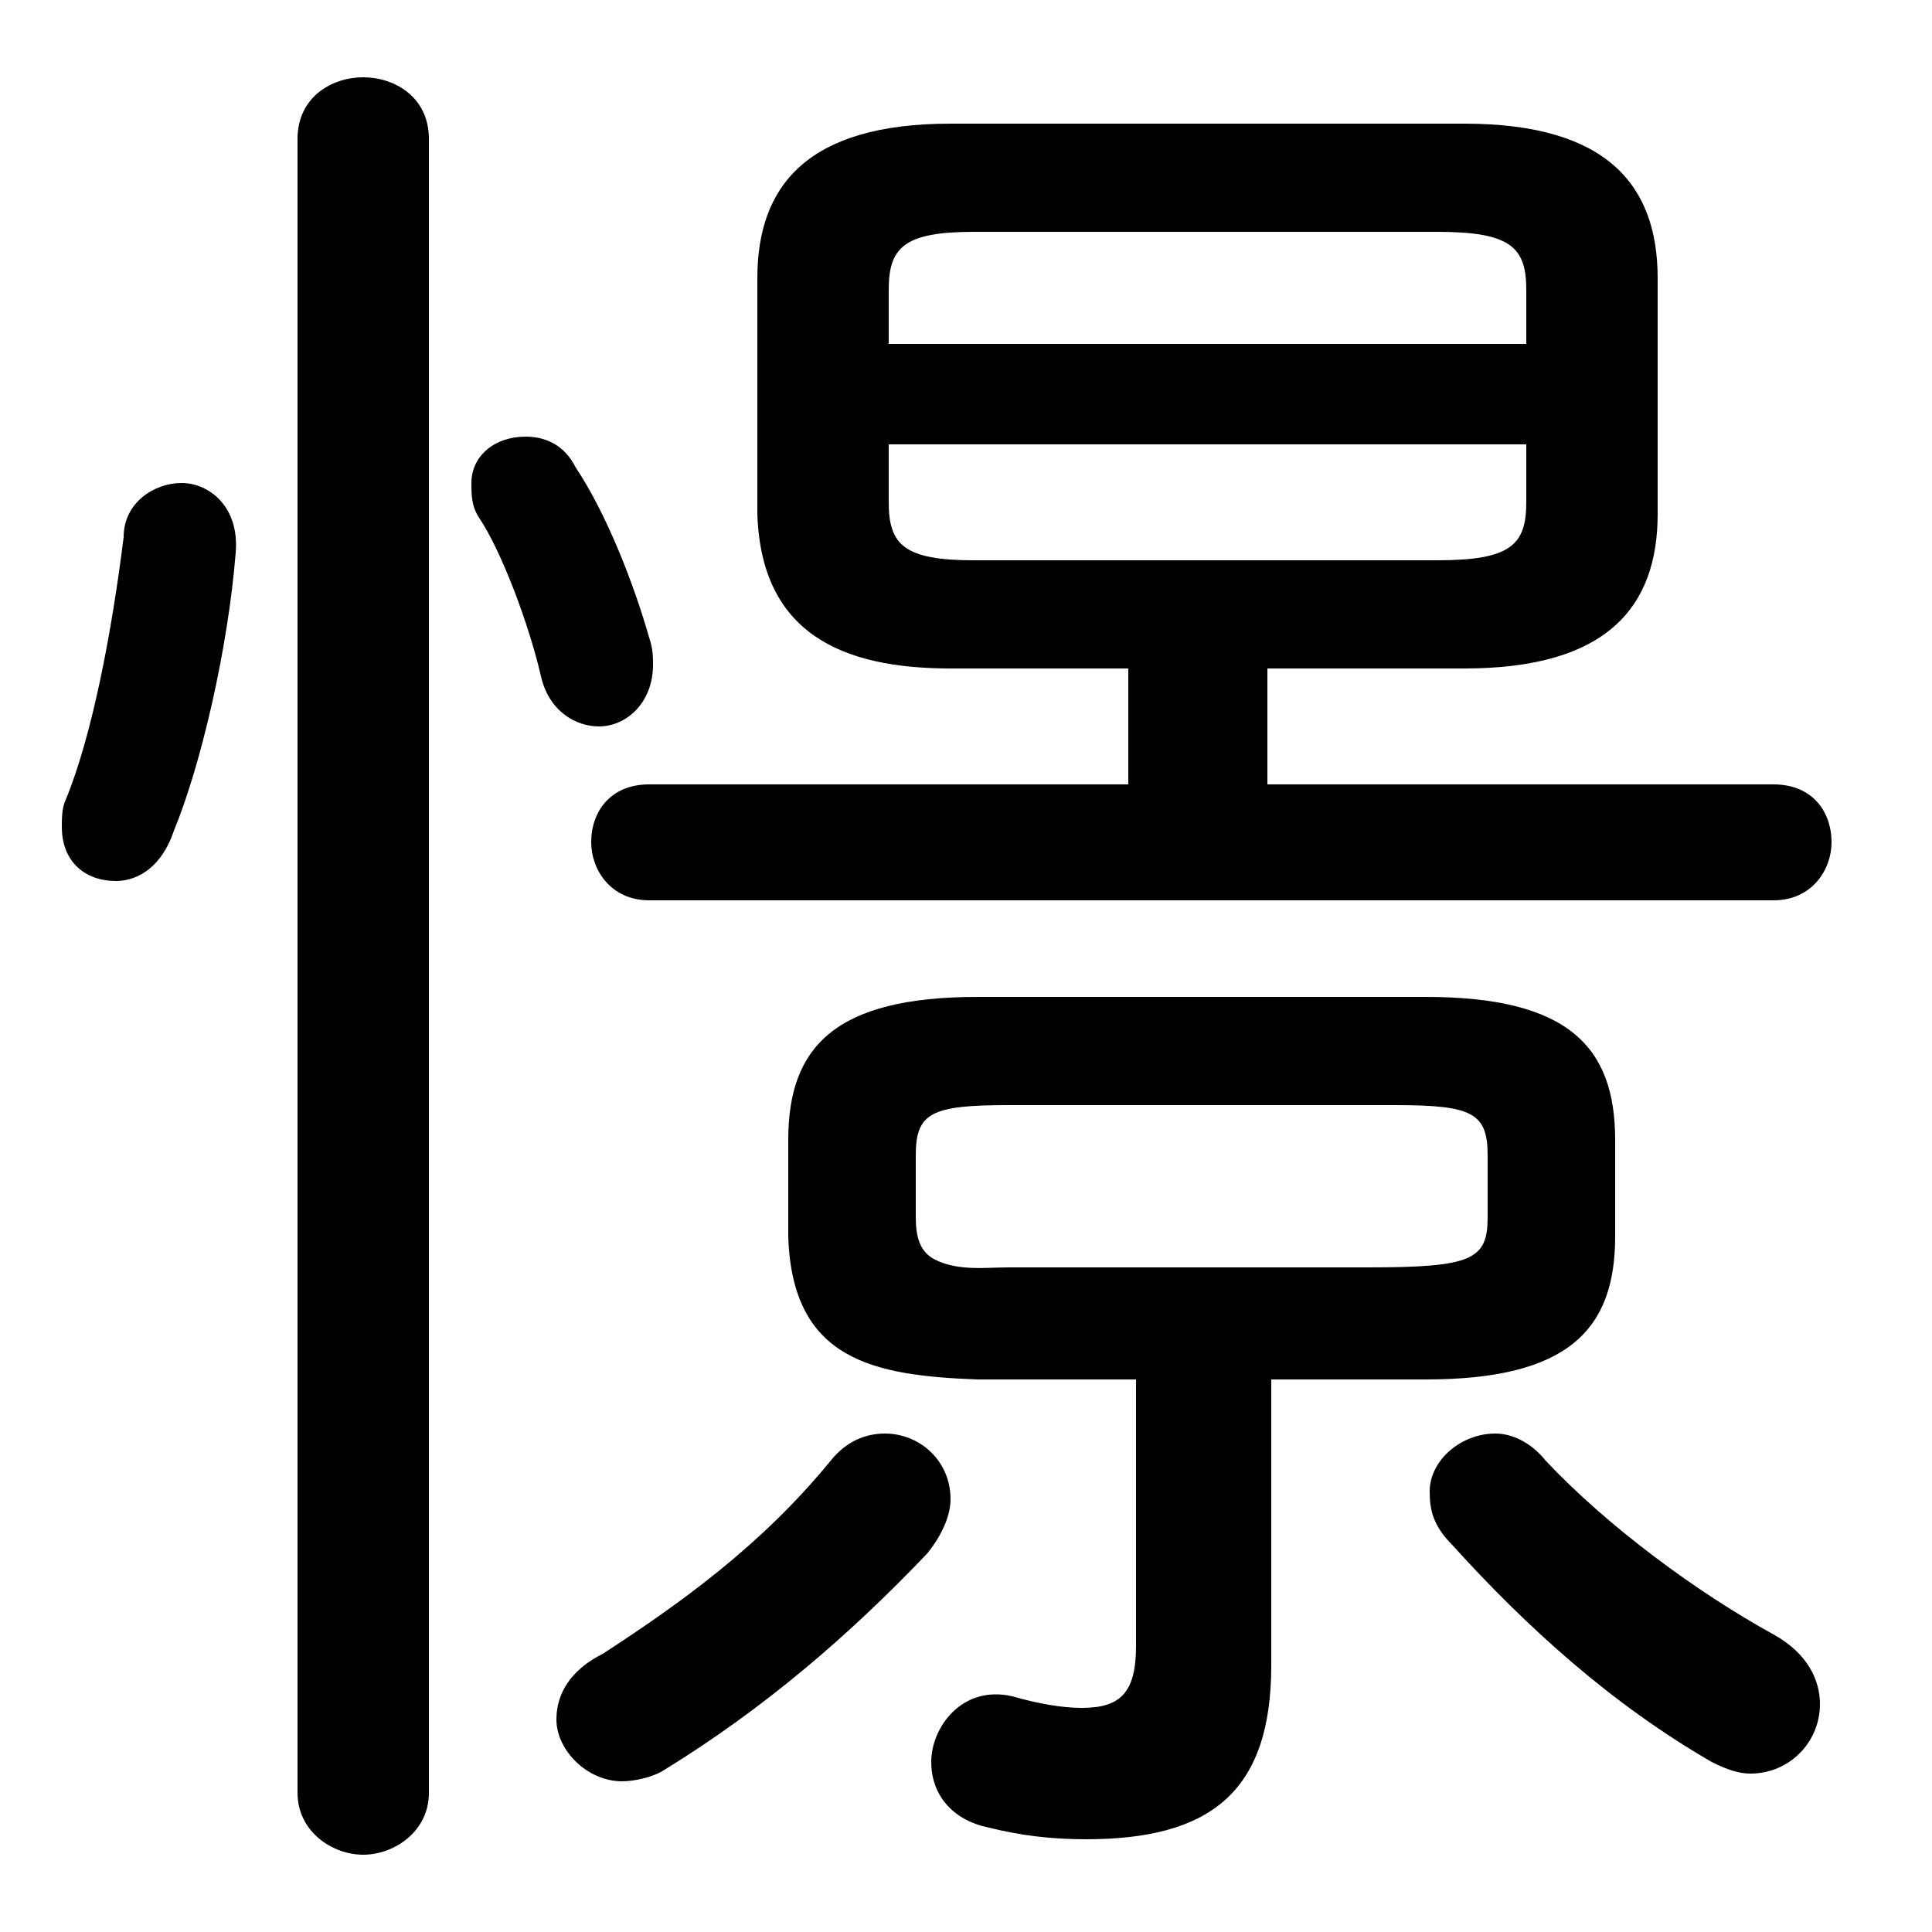 <svg xmlns="http://www.w3.org/2000/svg" viewBox="0 -44.0 50.0 50.0">
    <rect x="0" y="-44.0" width="50.0" height="50.0" fill="#808080" stroke="none"/>
    <g transform="scale(1, -1)">
        <!-- ボディの枠 -->
        <rect x="0" y="-6.0" width="50.0" height="50.0"
            stroke="white" fill="white"/>
        <!-- グリフ座標系の原点 -->
        <circle cx="0" cy="0" r="5" fill="white"/>
        <!-- グリフのアウトライン -->
        <g style="fill:black;stroke:#000000;stroke-width:0;stroke-linecap:round;stroke-linejoin:round;">
        <path d="M 29.4 8.3 L 29.4 1.4 C 29.4 0.2 29.0 -0.2 28.0 -0.2 C 27.5 -0.2 26.9 -0.1 26.2 0.1 C 24.9 0.4 24.1 -0.7 24.1 -1.6 C 24.1 -2.4 24.6 -3.1 25.6 -3.3 C 26.4 -3.5 27.2 -3.6 28.1 -3.6 C 31.3 -3.6 32.9 -2.4 32.9 0.9 L 32.9 8.3 L 36.9 8.3 C 40.6 8.3 41.8 9.6 41.8 12.0 L 41.8 14.5 C 41.8 16.9 40.6 18.2 36.9 18.2 L 25.3 18.2 C 21.6 18.2 20.4 16.9 20.4 14.5 L 20.4 12.0 C 20.5 8.8 22.6 8.4 25.3 8.3 Z M 26.1 11.2 C 25.5 11.2 24.8 11.1 24.2 11.4 C 23.8 11.6 23.7 12.0 23.7 12.5 L 23.7 14.1 C 23.7 15.2 24.1 15.4 26.1 15.4 L 36.1 15.4 C 38.1 15.4 38.5 15.2 38.5 14.1 L 38.5 12.5 C 38.5 11.4 38.1 11.2 35.4 11.2 Z M 29.2 26.7 L 29.2 23.7 L 16.8 23.7 C 15.8 23.7 15.3 23.0 15.3 22.2 C 15.3 21.5 15.8 20.7 16.8 20.7 L 45.9 20.7 C 46.9 20.7 47.4 21.5 47.4 22.2 C 47.4 23.0 46.9 23.7 45.9 23.7 L 32.8 23.7 L 32.8 26.7 L 37.9 26.7 C 41.6 26.7 42.9 28.3 42.9 30.7 L 42.9 36.8 C 42.9 39.2 41.6 40.8 37.9 40.8 L 24.6 40.8 C 20.9 40.8 19.6 39.2 19.6 36.8 L 19.6 30.7 C 19.7 27.6 21.8 26.7 24.6 26.7 Z M 25.2 29.5 C 23.4 29.5 23.0 29.9 23.0 31.0 L 23.0 32.5 L 39.5 32.5 L 39.5 31.0 C 39.5 29.9 39.1 29.5 37.2 29.5 Z M 39.5 35.1 L 23.0 35.1 L 23.0 36.5 C 23.0 37.6 23.4 38.0 25.2 38.0 L 37.2 38.0 C 39.1 38.0 39.5 37.6 39.5 36.5 Z M 21.5 6.2 C 19.7 4.0 17.6 2.5 15.6 1.2 C 14.8 0.8 14.4 0.2 14.4 -0.5 C 14.4 -1.3 15.2 -2.1 16.1 -2.1 C 16.4 -2.1 16.9 -2.0 17.2 -1.8 C 19.8 -0.2 22.0 1.7 24.0 3.8 C 24.4 4.3 24.6 4.8 24.6 5.2 C 24.6 6.2 23.8 6.9 22.9 6.9 C 22.4 6.9 21.9 6.7 21.5 6.2 Z M 40.0 6.2 C 39.6 6.7 39.1 6.9 38.7 6.9 C 37.8 6.9 37.0 6.2 37.0 5.4 C 37.0 4.9 37.1 4.5 37.6 4.0 C 39.5 1.9 41.7 -0.1 44.3 -1.6 C 44.7 -1.8 45.0 -1.9 45.3 -1.9 C 46.3 -1.9 47.1 -1.1 47.1 -0.1 C 47.1 0.5 46.8 1.2 45.9 1.7 C 43.9 2.8 41.6 4.5 40.0 6.2 Z M 11.1 40.4 C 11.1 41.5 10.2 42.0 9.4 42.0 C 8.6 42.0 7.7 41.5 7.7 40.4 L 7.7 -2.4 C 7.7 -3.4 8.6 -4.0 9.4 -4.0 C 10.2 -4.0 11.1 -3.4 11.1 -2.4 Z M 3.2 30.1 C 2.9 27.7 2.4 25.0 1.7 23.3 C 1.6 23.1 1.6 22.8 1.6 22.6 C 1.6 21.7 2.2 21.2 3.0 21.2 C 3.6 21.2 4.2 21.6 4.5 22.5 C 5.2 24.2 5.9 27.2 6.1 29.7 C 6.2 30.9 5.4 31.5 4.7 31.5 C 4.0 31.5 3.2 31.0 3.2 30.1 Z M 14.9 31.9 C 14.6 32.5 14.1 32.7 13.6 32.7 C 12.8 32.7 12.2 32.2 12.2 31.5 C 12.2 31.2 12.2 30.9 12.4 30.6 C 13.0 29.7 13.7 27.8 14.0 26.5 C 14.2 25.6 14.9 25.2 15.5 25.2 C 16.2 25.2 16.9 25.8 16.9 26.8 C 16.9 27.0 16.9 27.2 16.8 27.5 C 16.4 28.9 15.7 30.7 14.9 31.9 Z"/>
    </g>
    </g>
</svg>
